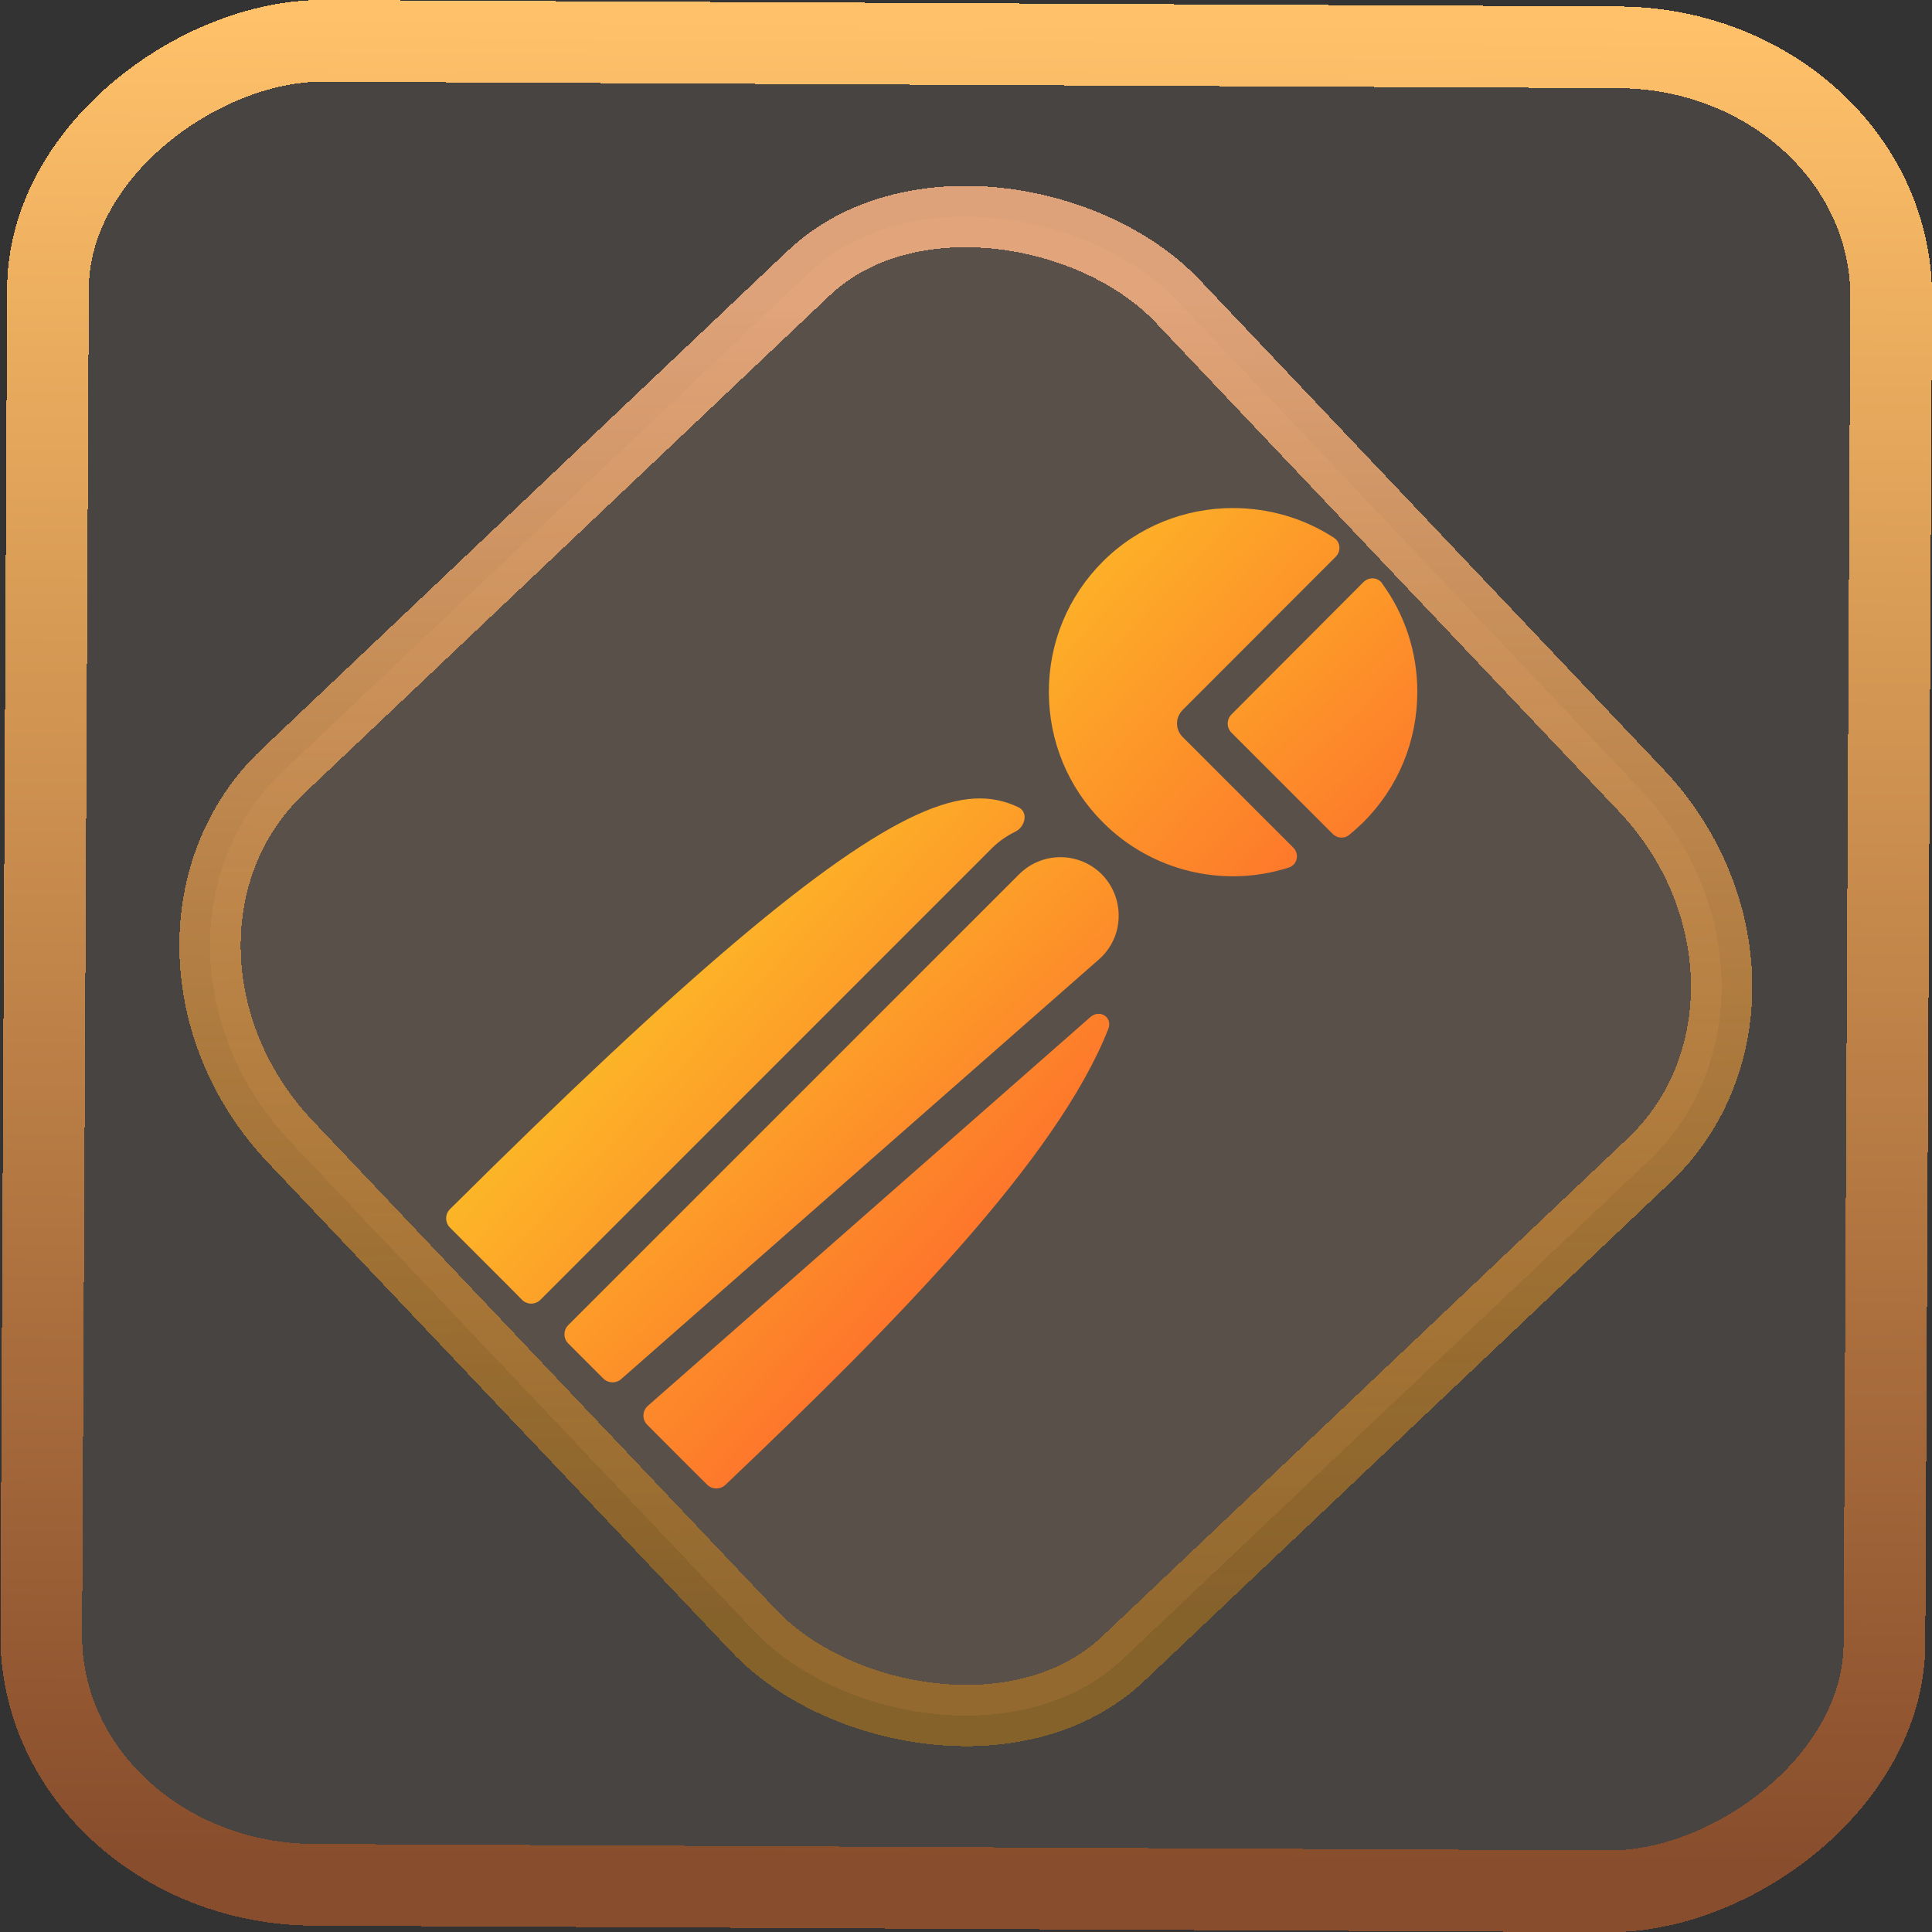<?xml version="1.0" encoding="UTF-8" standalone="no"?>
<svg
   width="47.286"
   height="47.286"
   version="1.1"
   viewBox="0 0 12.511 12.511"
   id="svg12"
   sodipodi:docname="postman.svg"
   inkscape:version="1.3.2 (091e20ef0f, 2023-11-25)"
   xmlns:inkscape="http://www.inkscape.org/namespaces/inkscape"
   xmlns:sodipodi="http://sodipodi.sourceforge.net/DTD/sodipodi-0.dtd"
   xmlns:xlink="http://www.w3.org/1999/xlink"
   xmlns="http://www.w3.org/2000/svg"
   xmlns:svg="http://www.w3.org/2000/svg"
   xmlns:rdf="http://www.w3.org/1999/02/22-rdf-syntax-ns#"
   xmlns:cc="http://creativecommons.org/ns#"
   xmlns:dc="http://purl.org/dc/elements/1.1/">
  <rect x="0" y="0" width="12.511" height="12.511" fill="#333333" stroke="none"/>
  <style
     id="style899" />
  <defs
     id="defs16">
    <linearGradient
       id="c"
       y1="523.8"
       x1="403.57"
       y2="536.8"
       x2="416.57"
       gradientUnits="userSpaceOnUse"
       gradientTransform="matrix(0.345,0,0,0.345,-134.804,-174.633)">
      <stop
         stop-color="#292c2f"
         id="stop1568" />
      <stop
         offset="1"
         stop-opacity="0"
         id="stop1570" />
    </linearGradient>
    <linearGradient
       xlink:href="#b-2"
       id="linearGradient4189"
       x1="14.369"
       y1="22.522"
       x2="26.522"
       y2="22.522"
       gradientUnits="userSpaceOnUse" />
    <linearGradient
       x1="36"
       gradientUnits="userSpaceOnUse"
       x2="14"
       y2="12"
       y1="44"
       id="b-2">
      <stop
         style="stop-color:#bfc9c9;stop-opacity:1"
         stop-color="#536161"
         id="stop1579" />
      <stop
         style="stop-color:#fbfbfb;stop-opacity:1"
         stop-color="#f4f5f5"
         offset="1"
         id="stop1581" />
    </linearGradient>
    <linearGradient
       xlink:href="#b-2"
       id="linearGradient4428"
       gradientUnits="userSpaceOnUse"
       x1="31.586"
       y1="36.345"
       x2="1.203"
       y2="6.723" />
    <linearGradient
       xlink:href="#b-2"
       id="linearGradient4189-3"
       x1="14.369"
       y1="22.522"
       x2="26.522"
       y2="22.522"
       gradientUnits="userSpaceOnUse"
       gradientTransform="translate(20.842,61.554)" />
    <linearGradient
       xlink:href="#b-2"
       id="linearGradient4428-5"
       gradientUnits="userSpaceOnUse"
       x1="31.586"
       y1="36.345"
       x2="1.203"
       y2="6.723"
       gradientTransform="translate(20.842,61.554)" />
    <linearGradient
       xlink:href="#b-2"
       id="linearGradient4189-3-3"
       x1="14.369"
       y1="22.522"
       x2="26.522"
       y2="22.522"
       gradientUnits="userSpaceOnUse"
       gradientTransform="translate(4.377,4.421)" />
    <linearGradient
       xlink:href="#b-2"
       id="linearGradient4428-5-5"
       gradientUnits="userSpaceOnUse"
       x1="31.586"
       y1="36.345"
       x2="1.203"
       y2="6.723"
       gradientTransform="translate(4.377,4.421)" />
    <linearGradient
       inkscape:collect="always"
       xlink:href="#linearGradient14"
       id="linearGradient15"
       x1="-9.685"
       y1="45.161"
       x2="11.988"
       y2="21.735"
       gradientUnits="userSpaceOnUse"
       gradientTransform="scale(0.265)" />
    <linearGradient
       id="linearGradient14"
       inkscape:collect="always">
      <stop
         style="stop-color:#ff9900;stop-opacity:0.345;"
         offset="0"
         id="stop12" />
      <stop
         style="stop-color:#ffb685;stop-opacity:0.816;"
         offset="1"
         id="stop13" />
    </linearGradient>
    <filter
       id="filter2917-3"
       x="-0.962"
       y="-0.667"
       width="2.924"
       height="2.335"
       color-interpolation-filters="sRGB">
      <feGaussianBlur
         stdDeviation="0.287"
         id="feGaussianBlur732-5" />
    </filter>
    <filter
       id="filter1"
       x="-0.962"
       y="-0.667"
       width="2.924"
       height="2.335"
       color-interpolation-filters="sRGB">
      <feGaussianBlur
         stdDeviation="0.287"
         id="feGaussianBlur1" />
    </filter>
    <filter
       id="filter2"
       x="-0.962"
       y="-0.667"
       width="2.924"
       height="2.335"
       color-interpolation-filters="sRGB">
      <feGaussianBlur
         stdDeviation="0.287"
         id="feGaussianBlur2" />
    </filter>
    <linearGradient
       id="_lgradient_20"
       x1="-0.3"
       y1="-0.261"
       x2="0.967"
       y2="0.866"
       gradientTransform="matrix(15.137,0,0,16.827,0.898,0.053)"
       gradientUnits="userSpaceOnUse">
      <stop
         offset="34.941%"
         stop-opacity="1"
         style="stop-color:rgb(178,229,107)"
         id="stop1" />
      <stop
         offset="53.849%"
         stop-opacity="1"
         style="stop-color:rgb(194,233,100)"
         id="stop2" />
      <stop
         offset="90.405%"
         stop-opacity="1"
         style="stop-color:rgb(236,244,81)"
         id="stop3" />
      <stop
         offset="100%"
         stop-opacity="1"
         style="stop-color:rgb(250,247,75)"
         id="stop4" />
    </linearGradient>
    <linearGradient
       id="b-2-5"
       y1="35.826"
       y2="-4.147"
       gradientUnits="userSpaceOnUse"
       x2="1.526"
       gradientTransform="matrix(0.188,0,0,0.188,2.951,2.811)"
       x1="0.191">
      <stop
         stop-color="#d35400"
         id="stop7-9-6"
         offset="0"
         style="stop-color:#ff9e5e;stop-opacity:1;" />
      <stop
         offset="1"
         stop-color="#f67400"
         stop-opacity=".941"
         id="stop9-1-2" />
    </linearGradient>
    <linearGradient
       id="linearGradient4308">
      <stop
         style="stop-color:#884d2c;stop-opacity:1"
         offset="0"
         id="stop363" />
      <stop
         style="stop-color:#ffc169;stop-opacity:1"
         offset="1"
         id="stop365" />
    </linearGradient>
    <linearGradient
       id="linearGradient4513">
      <stop
         style="stop-color:#000000;stop-opacity:1;"
         offset="0"
         id="stop353" />
      <stop
         style="stop-color:#000000;stop-opacity:0;"
         offset="1"
         id="stop355" />
    </linearGradient>
    <linearGradient
       id="linearGradient4325">
      <stop
         offset="0"
         style="stop-color:#2a2c2f;stop-opacity:1"
         id="stop358" />
      <stop
         offset="1"
         style="stop-color:#424649;stop-opacity:1"
         id="stop360" />
    </linearGradient>
    <linearGradient
       id="a"
       gradientUnits="userSpaceOnUse"
       x1="25"
       x2="25"
       y1="6"
       y2="26">
      <stop
         offset="0"
         id="stop1047" />
      <stop
         offset="1"
         stop-color="#292c2f"
         id="stop1049" />
    </linearGradient>
    <linearGradient
       inkscape:collect="always"
       xlink:href="#linearGradient4308"
       id="linearGradient907"
       x1="-12.026"
       y1="6.117"
       x2="-0.085"
       y2="6.117"
       gradientUnits="userSpaceOnUse" />
    <linearGradient
       id="linearGradient4"
       inkscape:collect="always">
      <stop
         style="stop-color:#ffdd55;stop-opacity:1;"
         offset="0"
         id="stop4-3" />
      <stop
         style="stop-color:#ff5555;stop-opacity:1"
         offset="1"
         id="stop5" />
    </linearGradient>
    <linearGradient
       inkscape:collect="always"
       xlink:href="#linearGradient4"
       id="linearGradient3480"
       x1="10.231"
       y1="512.006"
       x2="1013.751"
       y2="512.006"
       gradientUnits="userSpaceOnUse" />
    <linearGradient
       id="paint1_linear_54_161"
       x1="10.608"
       y1="13.053"
       x2="34.364"
       y2="35.075"
       gradientUnits="userSpaceOnUse"
       gradientTransform="scale(0.265)">
      <stop
         stop-color="#FBFF23"
         id="stop5-3" />
      <stop
         offset="1"
         stop-color="#FF2F2F"
         id="stop6" />
    </linearGradient>
    <linearGradient
       id="paint2_linear_54_161"
       x1="-5.576"
       y1="30.953"
       x2="15.378"
       y2="52.891"
       gradientUnits="userSpaceOnUse"
       gradientTransform="scale(0.265)">
      <stop
         stop-color="#FBFF23"
         id="stop7" />
      <stop
         offset="1"
         stop-color="#FF2F2F"
         id="stop8" />
    </linearGradient>
  </defs>
  <sodipodi:namedview
     id="namedview14"
     pagecolor="#000000"
     bordercolor="#666666"
     borderopacity="1.0"
     inkscape:showpageshadow="2"
     inkscape:pageopacity="0.0"
     inkscape:pagecheckerboard="0"
     inkscape:deskcolor="#d1d1d1"
     showgrid="false"
     inkscape:zoom="3.904942"
     inkscape:cx="42.254148"
     inkscape:cy="46.991735"
     inkscape:window-width="1920"
     inkscape:window-height="990"
     inkscape:window-x="0"
     inkscape:window-y="0"
     inkscape:window-maximized="1"
     inkscape:current-layer="svg12"
     inkscape:document-rotation="0"
     inkscape:lockguides="true">
    <inkscape:grid
       type="xygrid"
       id="grid244"
       originx="9.959"
       originy="-31.579"
       spacingy="1"
       spacingx="1"
       units="px"
       visible="false" />
  </sodipodi:namedview>
  <rect
     x="-12.195"
     y="0.32"
     width="11.941"
     height="11.936"
     rx="1.612"
     shape-rendering="crispEdges"
     id="rect5-6-7-3"
     ry="1.774"
     transform="matrix(0.005,-1,1,0.005,0,0)"
     style="fill:#ffe0cc;fill-opacity:0.098;stroke:url(#linearGradient907);stroke-width:0.529;stroke-miterlimit:4;stroke-dasharray:none;stroke-opacity:1" />
  <rect
     x="-3.72"
     y="4.885"
     width="7.913"
     height="7.912"
     rx="1.612"
     shape-rendering="crispEdges"
     id="rect5-6-6-6-6"
     style="fill:#ffc299;fill-opacity:0.102;stroke:url(#linearGradient15);stroke-width:0.397;stroke-opacity:1;stroke-miterlimit:4;stroke-dasharray:none"
     ry="1.774"
     transform="matrix(0.726,-0.688,0.688,0.726,0,0)" />
  <path
     fill-rule="evenodd"
     clip-rule="evenodd"
     d="M 5.937,5.276 C 5.359,5.54 4.424,6.33 2.914,7.83 c -0.033,0.033 -0.033,0.086 -6.285e-4,0.119 l 0.38,0.38 0.087,0.088 c 0.033,0.033 0.086,0.033 0.119,1.597e-4 L 6.426,5.49 C 6.471,5.446 6.521,5.412 6.574,5.386 6.64,5.354 6.661,5.258 6.594,5.227 6.422,5.146 6.229,5.143 5.937,5.276 Z M 7.177,6.663 C 7.207,6.587 7.121,6.533 7.06,6.587 L 4.195,9.104 c -0.036,0.032 -0.038,0.088 -0.004,0.122 0.185,0.186 0.308,0.309 0.388,0.388 0.032,0.032 0.084,0.033 0.118,0.002 C 5.802,8.566 6.847,7.501 7.177,6.663 Z M 7.657,4.599 8.649,3.606 C 8.685,3.57 8.682,3.511 8.639,3.483 8.442,3.354 8.213,3.29 7.984,3.29 7.678,3.29 7.372,3.406 7.141,3.637 6.916,3.862 6.792,4.162 6.792,4.48 c 0,0.319 0.124,0.619 0.349,0.844 C 7.458,5.643 7.925,5.753 8.346,5.618 8.402,5.6 8.416,5.529 8.374,5.488 L 7.658,4.772 c -0.023,-0.023 -0.036,-0.054 -0.036,-0.086 -7.937e-4,-0.033 0.013,-0.063 0.035,-0.087 z"
     fill="url(#paint1_linear_54_161)"
     id="path2"
     style="fill:url(#paint1_linear_54_161);stroke-width:0.265" />
  <path
     fill-rule="evenodd"
     clip-rule="evenodd"
     d="M 8.95,3.777 C 8.921,3.737 8.864,3.735 8.829,3.77 L 7.975,4.626 c -0.033,0.033 -0.033,0.086 5.04e-5,0.119 l 0.655,0.655 c 0.029,0.029 0.075,0.033 0.106,0.007 0.032,-0.026 0.063,-0.054 0.093,-0.083 0.226,-0.226 0.349,-0.526 0.349,-0.844 0,-0.256 -0.08,-0.5 -0.229,-0.703 z M 6.599,5.662 3.68,8.581 c -0.033,0.033 -0.033,0.086 8.4e-6,0.119 l 0.227,0.227 c 0.031,0.031 0.082,0.033 0.115,0.004 L 7.116,6.213 C 7.196,6.143 7.241,6.046 7.244,5.941 7.247,5.836 7.208,5.736 7.134,5.661 6.986,5.514 6.747,5.514 6.599,5.662 Z"
     fill="url(#paint2_linear_54_161)"
     id="path3"
     style="fill:url(#paint2_linear_54_161);stroke-width:0.265" />
</svg>
